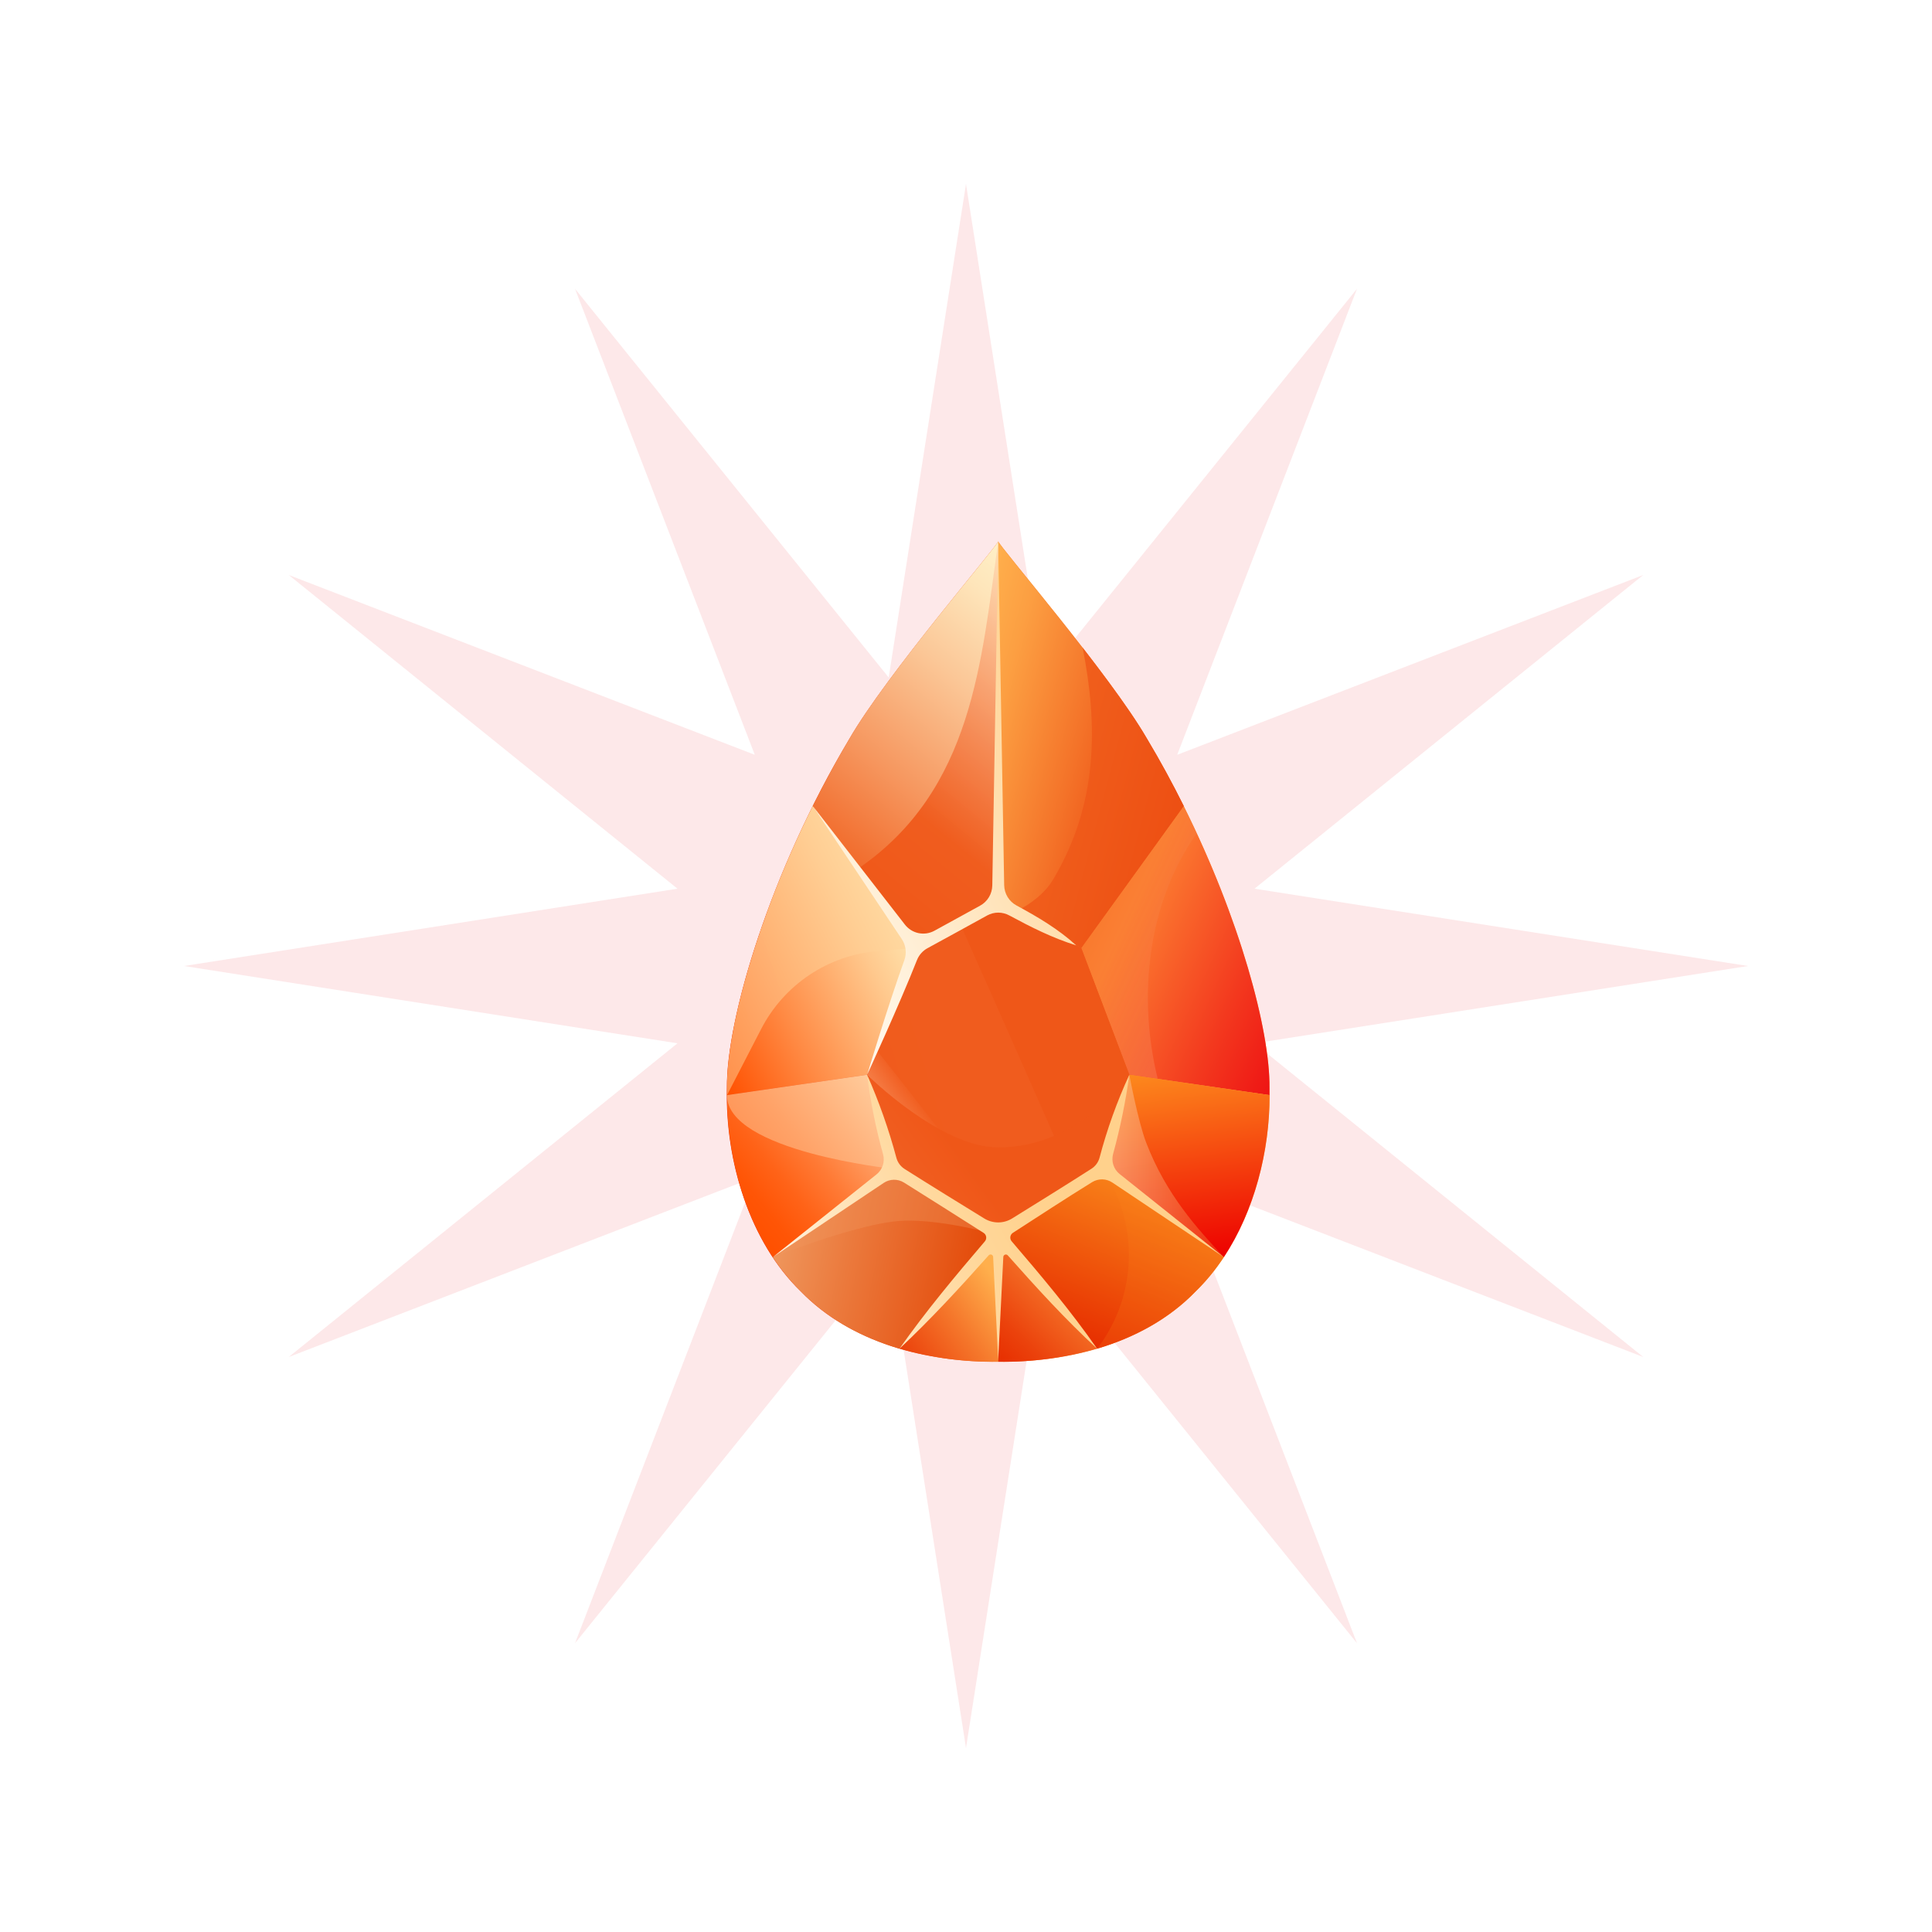 <svg width="210" height="210" viewBox="0 0 210 210" fill="none" xmlns="http://www.w3.org/2000/svg">
<g filter="url(#filter0_df)">
<path d="M105 20L113.403 73.639L147.5 31.388L127.958 82.042L178.612 62.5L136.361 96.597L190 105L136.361 113.403L178.612 147.5L127.958 127.958L147.5 178.612L113.403 136.361L105 190L96.597 136.361L62.5 178.612L82.042 127.958L31.388 147.5L73.639 113.403L20 105L73.639 96.597L31.388 62.5L82.042 82.042L62.5 31.388L96.597 73.639L105 20Z" fill="#EC1B24" fill-opacity="0.1"/>
</g>
<g filter="url(#filter1_d)">
<path d="M137.989 118.247C138.194 126.234 135.493 135.007 129.971 140.361C124.578 145.94 116.364 148.101 108.5 148.014C100.644 148.095 92.429 145.935 87.028 140.361C81.507 135.004 78.806 126.234 79.011 118.247C78.945 110.75 83.702 94.738 92.313 80.33C96.322 73.361 108.5 59.242 108.5 58.839C108.5 59.242 120.688 73.379 124.636 80.284C133.311 94.733 138.055 110.753 137.989 118.247Z" fill="url(#paint0_linear)"/>
<path d="M108.5 148.019V134.244L119.249 146.583C115.755 147.591 112.133 148.075 108.5 148.019Z" fill="url(#paint1_linear)"/>
<path d="M129.972 140.361C127.057 143.376 123.318 145.391 119.256 146.595L108.5 134.257L119.905 127.05L133.021 136.644C132.14 137.991 131.118 139.237 129.972 140.361Z" fill="url(#paint2_linear)"/>
<path style="mix-blend-mode:screen" opacity="0.2" d="M129.971 140.361C127.056 143.376 123.318 145.391 119.256 146.595C121.254 143.992 122.441 140.847 122.665 137.561C122.89 134.275 122.143 130.996 120.519 128.14L119.9 127.05L133.015 136.644C132.137 137.991 131.116 139.237 129.971 140.361Z" fill="url(#paint3_linear)"/>
<path d="M137.989 118.247C137.989 118.502 137.989 118.773 137.989 119.035L122.744 116.821L117.518 103.046L128.658 87.606C134.753 99.825 138.055 111.997 137.989 118.247Z" fill="url(#paint4_linear)"/>
<path style="mix-blend-mode:screen" opacity="0.16" d="M130.09 90.572C129.635 89.585 129.161 88.593 128.668 87.603L117.528 103.034L122.754 116.808L125.836 117.257C123.623 108.242 124.77 98.067 130.09 90.572Z" fill="url(#paint5_linear)"/>
<path d="M133.028 136.644L119.913 127.05L122.754 116.821L137.999 119.035C138.009 125.147 136.34 131.632 133.028 136.644Z" fill="url(#paint6_linear)"/>
<path style="mix-blend-mode:screen" opacity="0.51" d="M133.028 136.644L119.913 127.05L122.754 116.821C122.754 116.821 123.697 121.875 124.583 124.193C126.766 129.895 130.224 133.627 133.028 136.644Z" fill="url(#paint7_linear)"/>
<path d="M108.5 98.149V58.839C108.5 59.242 120.686 73.361 124.695 80.333C126.125 82.728 127.446 85.164 128.661 87.603L117.528 103.034L108.5 98.149Z" fill="url(#paint8_linear)"/>
<path style="mix-blend-mode:screen" opacity="0.8" d="M128.668 87.603C127.453 85.164 126.142 82.728 124.702 80.333C123.171 77.672 120.453 73.971 117.675 70.384C119.339 78.782 119.367 87.292 114.547 95.468C113.681 96.998 112.122 98.243 110.314 99.123L117.528 103.034L128.668 87.603Z" fill="url(#paint9_linear)"/>
<path d="M108.5 148.019V134.244L97.751 146.583C101.245 147.591 104.867 148.075 108.5 148.019Z" fill="url(#paint10_linear)"/>
<path d="M87.044 140.361C89.959 143.376 93.698 145.391 97.76 146.595L108.5 134.257L97.093 127.05L83.998 136.644C84.877 137.991 85.899 139.237 87.044 140.361Z" fill="url(#paint11_linear)"/>
<path style="mix-blend-mode:screen" opacity="0.35" d="M97.1 132.775C101.619 132.216 108.5 134.257 108.5 134.257L97.093 127.05L83.998 136.644C83.998 136.644 92.283 133.369 97.1 132.775Z" fill="url(#paint12_linear)"/>
<path d="M79.026 118.247C79.026 118.502 79.026 118.773 79.026 119.035L94.271 116.821L99.498 103.046L88.358 87.606C82.26 99.825 78.968 111.997 79.026 118.247Z" fill="url(#paint13_linear)"/>
<path style="mix-blend-mode:screen" opacity="0.5" d="M79.026 118.247C79.026 118.502 79.026 118.773 79.026 119.035L82.73 111.857C83.955 109.483 85.756 107.461 87.965 105.981C90.173 104.5 92.718 103.609 95.36 103.391L99.487 103.034L88.347 87.593C82.26 99.825 78.968 111.998 79.026 118.247Z" fill="url(#paint14_linear)"/>
<path d="M83.997 136.644L97.11 127.05L94.271 116.821L79.026 119.035C79.003 125.147 80.675 131.632 83.997 136.644Z" fill="url(#paint15_linear)"/>
<path style="mix-blend-mode:screen" opacity="0.5" d="M97.1 127.05L94.26 116.821L79.016 119.035C79.003 125.147 97.1 127.05 97.1 127.05Z" fill="url(#paint16_linear)"/>
<path d="M108.5 98.149V58.839C108.5 59.242 96.314 73.361 92.305 80.333C90.883 82.728 89.555 85.177 88.347 87.603L99.487 103.034L108.5 98.149Z" fill="url(#paint17_linear)"/>
<path style="mix-blend-mode:screen" opacity="0.89" d="M93.266 94.422L99.487 103.034L108.5 98.149V58.839C106.676 71.742 105.777 85.879 93.266 94.422Z" fill="url(#paint18_linear)"/>
<path d="M122.755 116.821L119.913 127.05L108.508 134.257L97.1 127.05L94.261 116.821L99.487 103.044L108.508 98.149L117.528 103.044L122.755 116.821Z" fill="url(#paint19_linear)"/>
<path style="mix-blend-mode:screen" d="M119.913 127.05L122.754 116.821L117.528 103.046L108.5 98.149L104.35 100.401C108.603 109.924 112.805 119.429 116.955 128.915L119.913 127.05Z" fill="url(#paint20_linear)"/>
<path style="mix-blend-mode:screen" opacity="0.57" d="M95.281 114.13L94.271 116.821L97.11 127.05L108.5 134.257L110.099 133.236C105.28 126.805 100.308 120.459 95.281 114.13Z" fill="url(#paint21_linear)"/>
<path style="mix-blend-mode:screen" opacity="0.89" d="M122.755 116.821L119.913 127.05L108.5 134.257L97.093 127.05L94.253 116.821C94.253 116.821 102.185 124.716 108.5 124.716C117.528 124.716 122.755 116.821 122.755 116.821Z" fill="url(#paint22_linear)"/>
<path d="M100.828 103.057C102.993 101.881 105.151 100.689 107.308 99.503C107.676 99.303 108.088 99.198 108.506 99.198C108.925 99.198 109.337 99.303 109.705 99.503C112.052 100.766 114.416 101.965 116.975 102.756C115.02 100.97 112.784 99.664 110.488 98.419C110.09 98.205 109.756 97.888 109.521 97.5C109.286 97.112 109.157 96.667 109.149 96.212L108.5 58.839L107.858 96.243C107.85 96.694 107.724 97.136 107.492 97.522C107.26 97.907 106.93 98.224 106.537 98.439C104.88 99.349 103.221 100.26 101.561 101.171C101.033 101.458 100.423 101.548 99.836 101.424C99.249 101.301 98.725 100.972 98.355 100.495L88.347 87.603L98.014 102.062C98.24 102.397 98.383 102.781 98.432 103.183C98.481 103.585 98.435 103.993 98.297 104.373C96.585 109.095 94.256 116.821 94.256 116.821C94.256 116.821 97.83 109.041 99.669 104.36C99.891 103.801 100.302 103.339 100.828 103.057Z" fill="url(#paint23_linear)"/>
<path d="M120.918 128.543L133.028 136.647L121.694 127.607C121.38 127.356 121.145 127.017 121.019 126.634C120.893 126.25 120.881 125.837 120.984 125.446C121.761 122.614 122.352 119.734 122.752 116.824C121.416 119.727 120.333 122.743 119.516 125.836C119.382 126.332 119.069 126.759 118.64 127.035C116.058 128.696 112.143 131.117 110.013 132.441C109.557 132.723 109.033 132.872 108.498 132.872C107.963 132.872 107.438 132.723 106.982 132.441C104.845 131.129 100.92 128.711 98.315 127.056C97.886 126.78 97.573 126.354 97.436 125.859C96.61 122.765 95.544 119.742 94.248 116.816C94.617 119.744 95.2 122.64 95.991 125.482C96.095 125.873 96.083 126.287 95.957 126.672C95.831 127.056 95.596 127.396 95.281 127.647L83.998 136.644L96.047 128.581C96.374 128.361 96.757 128.241 97.15 128.234C97.543 128.227 97.93 128.334 98.265 128.543C101.157 130.349 104.032 132.183 106.911 134.007C106.986 134.054 107.05 134.116 107.098 134.191C107.146 134.265 107.178 134.348 107.191 134.436C107.205 134.524 107.199 134.614 107.174 134.699C107.15 134.784 107.108 134.863 107.05 134.93C103.822 138.708 100.629 142.527 97.77 146.596C101.175 143.404 104.35 139.948 107.465 136.451C107.502 136.409 107.55 136.379 107.604 136.365C107.657 136.352 107.714 136.354 107.766 136.373C107.818 136.392 107.863 136.426 107.896 136.472C107.929 136.517 107.948 136.571 107.95 136.627L108.5 147.805L109.056 136.629C109.058 136.573 109.077 136.519 109.11 136.473C109.143 136.428 109.189 136.394 109.241 136.375C109.294 136.356 109.351 136.354 109.405 136.368C109.459 136.383 109.507 136.413 109.544 136.456C112.648 139.955 115.811 143.43 119.249 146.596C116.414 142.514 113.186 138.688 109.963 134.923C109.906 134.856 109.863 134.777 109.839 134.692C109.814 134.608 109.808 134.519 109.821 134.431C109.834 134.344 109.865 134.26 109.913 134.186C109.96 134.112 110.023 134.049 110.097 134.002C112.961 132.157 115.811 130.282 118.708 128.494C119.043 128.289 119.429 128.184 119.82 128.192C120.212 128.201 120.593 128.323 120.918 128.543Z" fill="url(#paint24_linear)"/>
</g>
<defs>
<filter id="filter0_df" x="0" y="0" width="210" height="210" filterUnits="userSpaceOnUse" color-interpolation-filters="sRGB">
<feFlood flood-opacity="0" result="BackgroundImageFix"/>
<feColorMatrix in="SourceAlpha" type="matrix" values="0 0 0 0 0 0 0 0 0 0 0 0 0 0 0 0 0 0 127 0"/>
<feOffset/>
<feGaussianBlur stdDeviation="10"/>
<feColorMatrix type="matrix" values="0 0 0 0 0.925 0 0 0 0 0.106 0 0 0 0 0.141 0 0 0 0.4 0"/>
<feBlend mode="normal" in2="BackgroundImageFix" result="effect1_dropShadow"/>
<feBlend mode="normal" in="SourceGraphic" in2="effect1_dropShadow" result="shape"/>
<feGaussianBlur stdDeviation="3" result="effect2_foregroundBlur"/>
</filter>
<filter id="filter1_d" x="59" y="38.839" width="99" height="129.184" filterUnits="userSpaceOnUse" color-interpolation-filters="sRGB">
<feFlood flood-opacity="0" result="BackgroundImageFix"/>
<feColorMatrix in="SourceAlpha" type="matrix" values="0 0 0 0 0 0 0 0 0 0 0 0 0 0 0 0 0 0 127 0"/>
<feOffset/>
<feGaussianBlur stdDeviation="10"/>
<feColorMatrix type="matrix" values="0 0 0 0 0.925 0 0 0 0 0.106 0 0 0 0 0.141 0 0 0 0.7 0"/>
<feBlend mode="normal" in2="BackgroundImageFix" result="effect1_dropShadow"/>
<feBlend mode="normal" in="SourceGraphic" in2="effect1_dropShadow" result="shape"/>
</filter>
<linearGradient id="paint0_linear" x1="79.016" y1="103.431" x2="137.999" y2="103.431" gradientUnits="userSpaceOnUse">
<stop stop-color="#E72E00"/>
<stop offset="0.2" stop-color="#EB420C"/>
<stop offset="0.61" stop-color="#F5772B"/>
<stop offset="1" stop-color="#FFAF4C"/>
</linearGradient>
<linearGradient id="paint1_linear" x1="107.53" y1="147.067" x2="114.41" y2="140.013" gradientUnits="userSpaceOnUse">
<stop stop-color="#E72E00"/>
<stop offset="0.36" stop-color="#EB420C"/>
<stop offset="1" stop-color="#F47027"/>
</linearGradient>
<linearGradient id="paint2_linear" x1="123.535" y1="128.53" x2="116.607" y2="145.513" gradientUnits="userSpaceOnUse">
<stop stop-color="#F98219"/>
<stop offset="0.04" stop-color="#F87F18"/>
<stop offset="1" stop-color="#E72E00"/>
</linearGradient>
<linearGradient id="paint3_linear" x1="3298.1" y1="6260.5" x2="2642.69" y2="7402.19" gradientUnits="userSpaceOnUse">
<stop stop-color="#F98219"/>
<stop offset="0.04" stop-color="#F87F18"/>
<stop offset="1" stop-color="#E72E00"/>
</linearGradient>
<linearGradient id="paint4_linear" x1="119.306" y1="99.194" x2="142.264" y2="109.797" gradientUnits="userSpaceOnUse">
<stop offset="0.12" stop-color="#FC8132"/>
<stop offset="0.69" stop-color="#F3381E"/>
<stop offset="1" stop-color="#EE1414"/>
</linearGradient>
<linearGradient id="paint5_linear" x1="119.306" y1="99.194" x2="131.567" y2="104.857" gradientUnits="userSpaceOnUse">
<stop stop-color="#EF5718"/>
<stop offset="0.43" stop-color="#F6935F"/>
<stop offset="1" stop-color="#FFDFB8"/>
</linearGradient>
<linearGradient id="paint6_linear" x1="130.891" y1="136.948" x2="127.93" y2="116.087" gradientUnits="userSpaceOnUse">
<stop stop-color="#ED0000"/>
<stop offset="1" stop-color="#FD891D"/>
</linearGradient>
<linearGradient id="paint7_linear" x1="133.028" y1="126.734" x2="119.913" y2="126.734" gradientUnits="userSpaceOnUse">
<stop stop-color="#EF5718"/>
<stop offset="0.36" stop-color="#F58650"/>
<stop offset="1" stop-color="#FFDFB8"/>
</linearGradient>
<linearGradient id="paint8_linear" x1="103.337" y1="78.323" x2="129.301" y2="85.213" gradientUnits="userSpaceOnUse">
<stop stop-color="#FFAF4C"/>
<stop offset="0.18" stop-color="#FC9F42"/>
<stop offset="0.52" stop-color="#F47329"/>
<stop offset="1" stop-color="#E72E00"/>
</linearGradient>
<linearGradient id="paint9_linear" x1="3312.78" y1="4576.29" x2="4475.07" y2="4788.57" gradientUnits="userSpaceOnUse">
<stop stop-color="#EF5718"/>
<stop offset="0.43" stop-color="#F6935F"/>
<stop offset="1" stop-color="#FFDFB8"/>
</linearGradient>
<linearGradient id="paint10_linear" x1="109.306" y1="140.552" x2="96.371" y2="149.858" gradientUnits="userSpaceOnUse">
<stop stop-color="#FFAF4C"/>
<stop offset="0.39" stop-color="#F5772B"/>
<stop offset="0.8" stop-color="#EB420C"/>
<stop offset="1" stop-color="#E72E00"/>
</linearGradient>
<linearGradient id="paint11_linear" x1="84.533" y1="134.055" x2="107.532" y2="138.894" gradientUnits="userSpaceOnUse">
<stop stop-color="#EF965C"/>
<stop offset="0.35" stop-color="#EB793C"/>
<stop offset="1" stop-color="#E34605"/>
</linearGradient>
<linearGradient id="paint12_linear" x1="2728.34" y1="3026.54" x2="2730.74" y2="3378.64" gradientUnits="userSpaceOnUse">
<stop stop-color="#EF965C"/>
<stop offset="0.35" stop-color="#EB793C"/>
<stop offset="1" stop-color="#E34605"/>
</linearGradient>
<linearGradient id="paint13_linear" x1="74.81" y1="110.699" x2="97.558" y2="99.222" gradientUnits="userSpaceOnUse">
<stop stop-color="#FF5000"/>
<stop offset="0.37" stop-color="#FF8A44"/>
<stop offset="0.8" stop-color="#FFC98E"/>
<stop offset="1" stop-color="#FFE2AB"/>
</linearGradient>
<linearGradient id="paint14_linear" x1="471.074" y1="7297.05" x2="2553.95" y2="6606.47" gradientUnits="userSpaceOnUse">
<stop stop-color="#FF5000"/>
<stop offset="0.37" stop-color="#FF8A44"/>
<stop offset="0.8" stop-color="#FFC98E"/>
<stop offset="1" stop-color="#FFE2AB"/>
</linearGradient>
<linearGradient id="paint15_linear" x1="79.013" y1="130.44" x2="94.939" y2="117.668" gradientUnits="userSpaceOnUse">
<stop stop-color="#FF5000"/>
<stop offset="0.13" stop-color="#FF5506"/>
<stop offset="0.3" stop-color="#FF6318"/>
<stop offset="0.5" stop-color="#FF7A35"/>
<stop offset="0.72" stop-color="#FF9A5E"/>
<stop offset="0.96" stop-color="#FFC391"/>
<stop offset="1" stop-color="#FFCB9B"/>
</linearGradient>
<linearGradient id="paint16_linear" x1="1163.34" y1="3180.35" x2="1584.24" y2="2577.7" gradientUnits="userSpaceOnUse">
<stop stop-color="#FF5000"/>
<stop offset="0.13" stop-color="#FF5506"/>
<stop offset="0.3" stop-color="#FF6318"/>
<stop offset="0.5" stop-color="#FF7A35"/>
<stop offset="0.72" stop-color="#FF9A5E"/>
<stop offset="0.96" stop-color="#FFC391"/>
<stop offset="1" stop-color="#FFCB9B"/>
</linearGradient>
<linearGradient id="paint17_linear" x1="93.043" y1="97.776" x2="118.322" y2="66.867" gradientUnits="userSpaceOnUse">
<stop stop-color="#F05F1D"/>
<stop offset="0.33" stop-color="#F6975F"/>
<stop offset="0.64" stop-color="#FBC797"/>
<stop offset="0.87" stop-color="#FEE5BA"/>
<stop offset="1" stop-color="#FFF0C7"/>
</linearGradient>
<linearGradient id="paint18_linear" x1="93.043" y1="97.776" x2="118.322" y2="66.867" gradientUnits="userSpaceOnUse">
<stop offset="0.29" stop-color="#EF5718"/>
<stop offset="0.55" stop-color="#F58650"/>
<stop offset="1" stop-color="#FFDFB8"/>
</linearGradient>
<linearGradient id="paint19_linear" x1="3041.68" y1="10215.3" x2="6095.14" y2="9290.41" gradientUnits="userSpaceOnUse">
<stop stop-color="#EF5718"/>
<stop offset="0.36" stop-color="#F58650"/>
<stop offset="1" stop-color="#FFDFB8"/>
</linearGradient>
<linearGradient id="paint20_linear" x1="3087.41" y1="7901.78" x2="3929.46" y2="7708.47" gradientUnits="userSpaceOnUse">
<stop stop-color="#EF5718"/>
<stop offset="0.36" stop-color="#F58650"/>
<stop offset="1" stop-color="#FFDFB8"/>
</linearGradient>
<linearGradient id="paint21_linear" x1="97.449" y1="127.535" x2="103.084" y2="123.483" gradientUnits="userSpaceOnUse">
<stop stop-color="#FFDFB8"/>
<stop offset="0.64" stop-color="#F58650"/>
<stop offset="1" stop-color="#EF5718"/>
</linearGradient>
<linearGradient id="paint22_linear" x1="4569.85" y1="4685.79" x2="4569.85" y2="5877.51" gradientUnits="userSpaceOnUse">
<stop offset="0.29" stop-color="#EF5718"/>
<stop offset="0.55" stop-color="#F58650"/>
<stop offset="1" stop-color="#FFDFB8"/>
</linearGradient>
<linearGradient id="paint23_linear" x1="77.808" y1="99.96" x2="118.816" y2="79.27" gradientUnits="userSpaceOnUse">
<stop stop-color="white"/>
<stop offset="0.3" stop-color="#FFF3E0"/>
<stop offset="0.96" stop-color="#FFD392"/>
<stop offset="1" stop-color="#FFD18C"/>
</linearGradient>
<linearGradient id="paint24_linear" x1="83.207" y1="143.828" x2="125.805" y2="122.332" gradientUnits="userSpaceOnUse">
<stop stop-color="white"/>
<stop offset="0.09" stop-color="#FFF4E4"/>
<stop offset="0.22" stop-color="#FFE8C4"/>
<stop offset="0.36" stop-color="#FFDEAC"/>
<stop offset="0.5" stop-color="#FFD79A"/>
<stop offset="0.65" stop-color="#FFD28F"/>
<stop offset="0.83" stop-color="#FFD18C"/>
</linearGradient>
</defs>
</svg>
